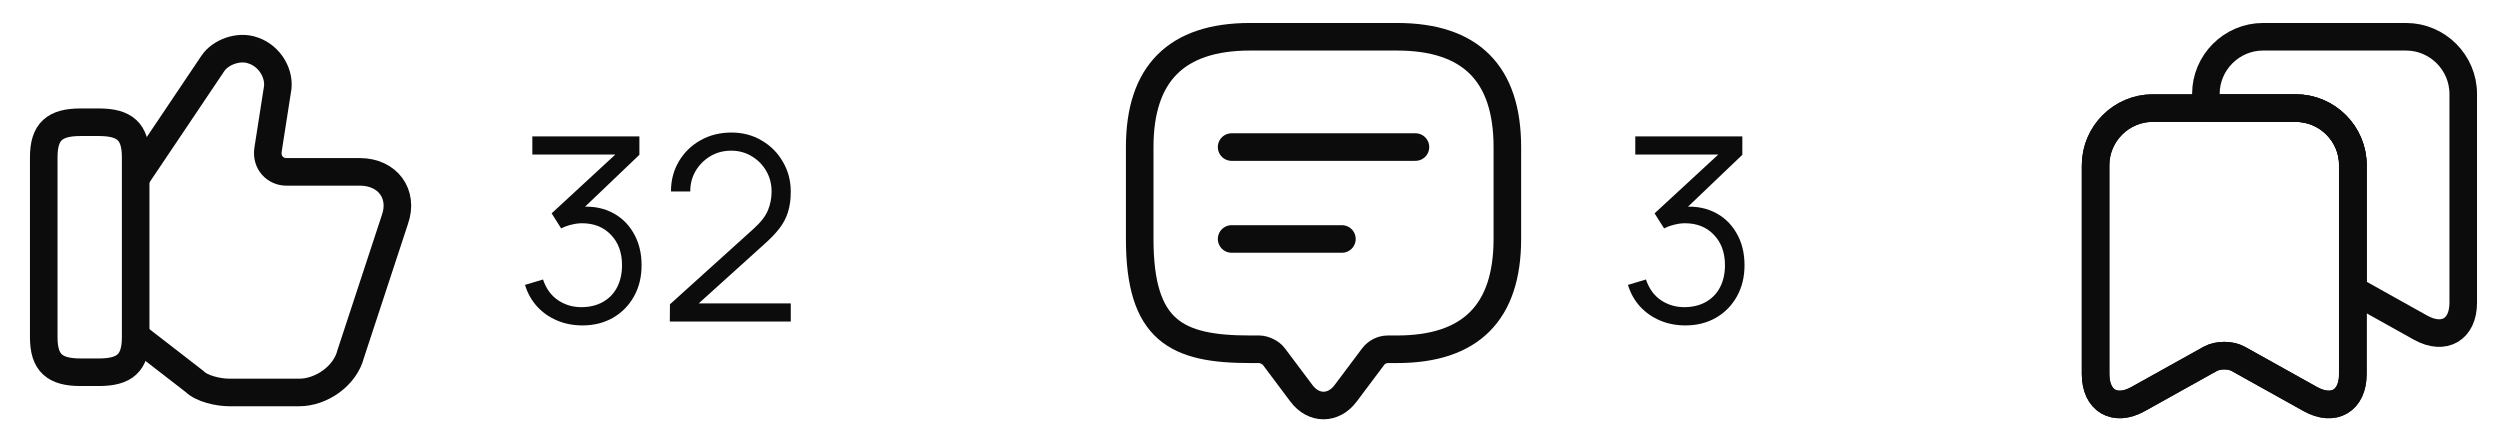 <svg width="136" height="24" viewBox="0 0 136 24" fill="none" xmlns="http://www.w3.org/2000/svg">
<path d="M7.48 18.35L10.58 20.75C10.98 21.15 11.88 21.35 12.48 21.35H16.28C17.48 21.35 18.78 20.45 19.08 19.25L21.48 11.95C21.98 10.55 21.08 9.35 19.58 9.35H15.58C14.98 9.35 14.48 8.85 14.58 8.15L15.08 4.95C15.28 4.05 14.68 3.05 13.78 2.75C12.98 2.45 11.98 2.85 11.58 3.45L7.48 9.55" stroke="#0C0C0C" stroke-width="1.5" stroke-miterlimit="10"/>
<path d="M2.38 18.35V8.55C2.38 7.15 2.98 6.65 4.38 6.65H5.38C6.78 6.65 7.38 7.15 7.38 8.55V18.35C7.38 19.75 6.78 20.25 5.38 20.25H4.38C2.98 20.25 2.38 19.75 2.38 18.35Z" stroke="#0C0C0C" stroke-width="1.5" stroke-linecap="round" stroke-linejoin="round"/>
<path d="M31.689 17.703C31.19 17.703 30.73 17.614 30.31 17.437C29.89 17.26 29.528 17.008 29.225 16.681C28.922 16.35 28.7 15.955 28.56 15.498L29.54 15.204C29.708 15.703 29.983 16.081 30.366 16.338C30.753 16.595 31.19 16.718 31.675 16.709C32.123 16.7 32.508 16.599 32.83 16.408C33.157 16.217 33.406 15.951 33.579 15.61C33.752 15.269 33.838 14.875 33.838 14.427C33.838 13.741 33.637 13.19 33.236 12.775C32.839 12.355 32.314 12.145 31.661 12.145C31.479 12.145 31.288 12.171 31.087 12.222C30.886 12.269 30.7 12.336 30.527 12.425L30.009 11.606L33.929 7.987L34.097 8.407H28.959V7.42H34.783V8.421L31.367 11.683L31.353 11.277C32.053 11.188 32.669 11.268 33.201 11.515C33.733 11.762 34.148 12.14 34.447 12.649C34.75 13.153 34.902 13.746 34.902 14.427C34.902 15.071 34.762 15.64 34.482 16.135C34.207 16.625 33.826 17.01 33.341 17.29C32.856 17.565 32.305 17.703 31.689 17.703ZM36.438 17.493L36.445 16.555L41.002 12.439C41.394 12.084 41.653 11.748 41.779 11.431C41.91 11.109 41.975 10.773 41.975 10.423C41.975 10.008 41.877 9.632 41.681 9.296C41.485 8.96 41.222 8.694 40.89 8.498C40.559 8.297 40.188 8.197 39.777 8.197C39.348 8.197 38.965 8.3 38.629 8.505C38.293 8.71 38.027 8.981 37.831 9.317C37.64 9.653 37.547 10.019 37.551 10.416H36.501C36.501 9.805 36.646 9.256 36.935 8.771C37.225 8.286 37.617 7.905 38.111 7.63C38.606 7.35 39.166 7.21 39.791 7.21C40.403 7.21 40.951 7.355 41.436 7.644C41.926 7.929 42.311 8.316 42.591 8.806C42.876 9.291 43.018 9.833 43.018 10.43C43.018 10.85 42.967 11.221 42.864 11.543C42.766 11.86 42.61 12.157 42.395 12.432C42.185 12.703 41.917 12.983 41.59 13.272L37.544 16.926L37.383 16.506H43.018V17.493H36.438Z" fill="#0C0C0C"/>
<path d="M68.5 19H68C64 19 62 18 62 13V8C62 4 64 2 68 2H76C80 2 82 4 82 8V13C82 17 80 19 76 19H75.5C75.19 19 74.89 19.15 74.7 19.4L73.2 21.4C72.54 22.28 71.46 22.28 70.8 21.4L69.3 19.4C69.14 19.18 68.77 19 68.5 19Z" stroke="#0C0C0C" stroke-width="1.5" stroke-miterlimit="10" stroke-linecap="round" stroke-linejoin="round"/>
<path d="M67 8H77" stroke="#0C0C0C" stroke-width="1.5" stroke-linecap="round" stroke-linejoin="round"/>
<path d="M67 13H73" stroke="#0C0C0C" stroke-width="1.5" stroke-linecap="round" stroke-linejoin="round"/>
<path d="M91.689 17.703C91.19 17.703 90.73 17.614 90.31 17.437C89.89 17.26 89.528 17.008 89.225 16.681C88.922 16.35 88.7 15.955 88.56 15.498L89.54 15.204C89.708 15.703 89.983 16.081 90.366 16.338C90.753 16.595 91.19 16.718 91.675 16.709C92.123 16.7 92.508 16.599 92.83 16.408C93.157 16.217 93.406 15.951 93.579 15.61C93.752 15.269 93.838 14.875 93.838 14.427C93.838 13.741 93.637 13.19 93.236 12.775C92.839 12.355 92.314 12.145 91.661 12.145C91.479 12.145 91.288 12.171 91.087 12.222C90.886 12.269 90.7 12.336 90.527 12.425L90.009 11.606L93.929 7.987L94.097 8.407H88.959V7.42H94.783V8.421L91.367 11.683L91.353 11.277C92.053 11.188 92.669 11.268 93.201 11.515C93.733 11.762 94.148 12.14 94.447 12.649C94.75 13.153 94.902 13.746 94.902 14.427C94.902 15.071 94.762 15.64 94.482 16.135C94.207 16.625 93.826 17.01 93.341 17.29C92.856 17.565 92.305 17.703 91.689 17.703Z" fill="#0C0C0C"/>
<path d="M124.89 5.88H117.11C115.4 5.88 114 7.28 114 8.99V20.35C114 21.8 115.04 22.42 116.31 21.71L120.24 19.52C120.66 19.29 121.34 19.29 121.75 19.52L125.68 21.71C126.95 22.42 127.99 21.8 127.99 20.35V8.99C128 7.28 126.6 5.88 124.89 5.88Z" stroke="#0C0C0C" stroke-width="1.5" stroke-linecap="round" stroke-linejoin="round"/>
<path d="M128 8.99V20.35C128 21.8 126.96 22.41 125.69 21.71L121.76 19.52C121.34 19.29 120.66 19.29 120.24 19.52L116.31 21.71C115.04 22.41 114 21.8 114 20.35V8.99C114 7.28 115.4 5.88 117.11 5.88H124.89C126.6 5.88 128 7.28 128 8.99Z" stroke="#0C0C0C" stroke-width="1.5" stroke-linecap="round" stroke-linejoin="round"/>
<path d="M134 5.11V16.47C134 17.92 132.96 18.53 131.69 17.83L128 15.77V8.99C128 7.28 126.6 5.88 124.89 5.88H120V5.11C120 3.4 121.4 2 123.11 2H130.89C132.6 2 134 3.4 134 5.11Z" stroke="#0C0C0C" stroke-width="1.5" stroke-linecap="round" stroke-linejoin="round"/>
</svg>
